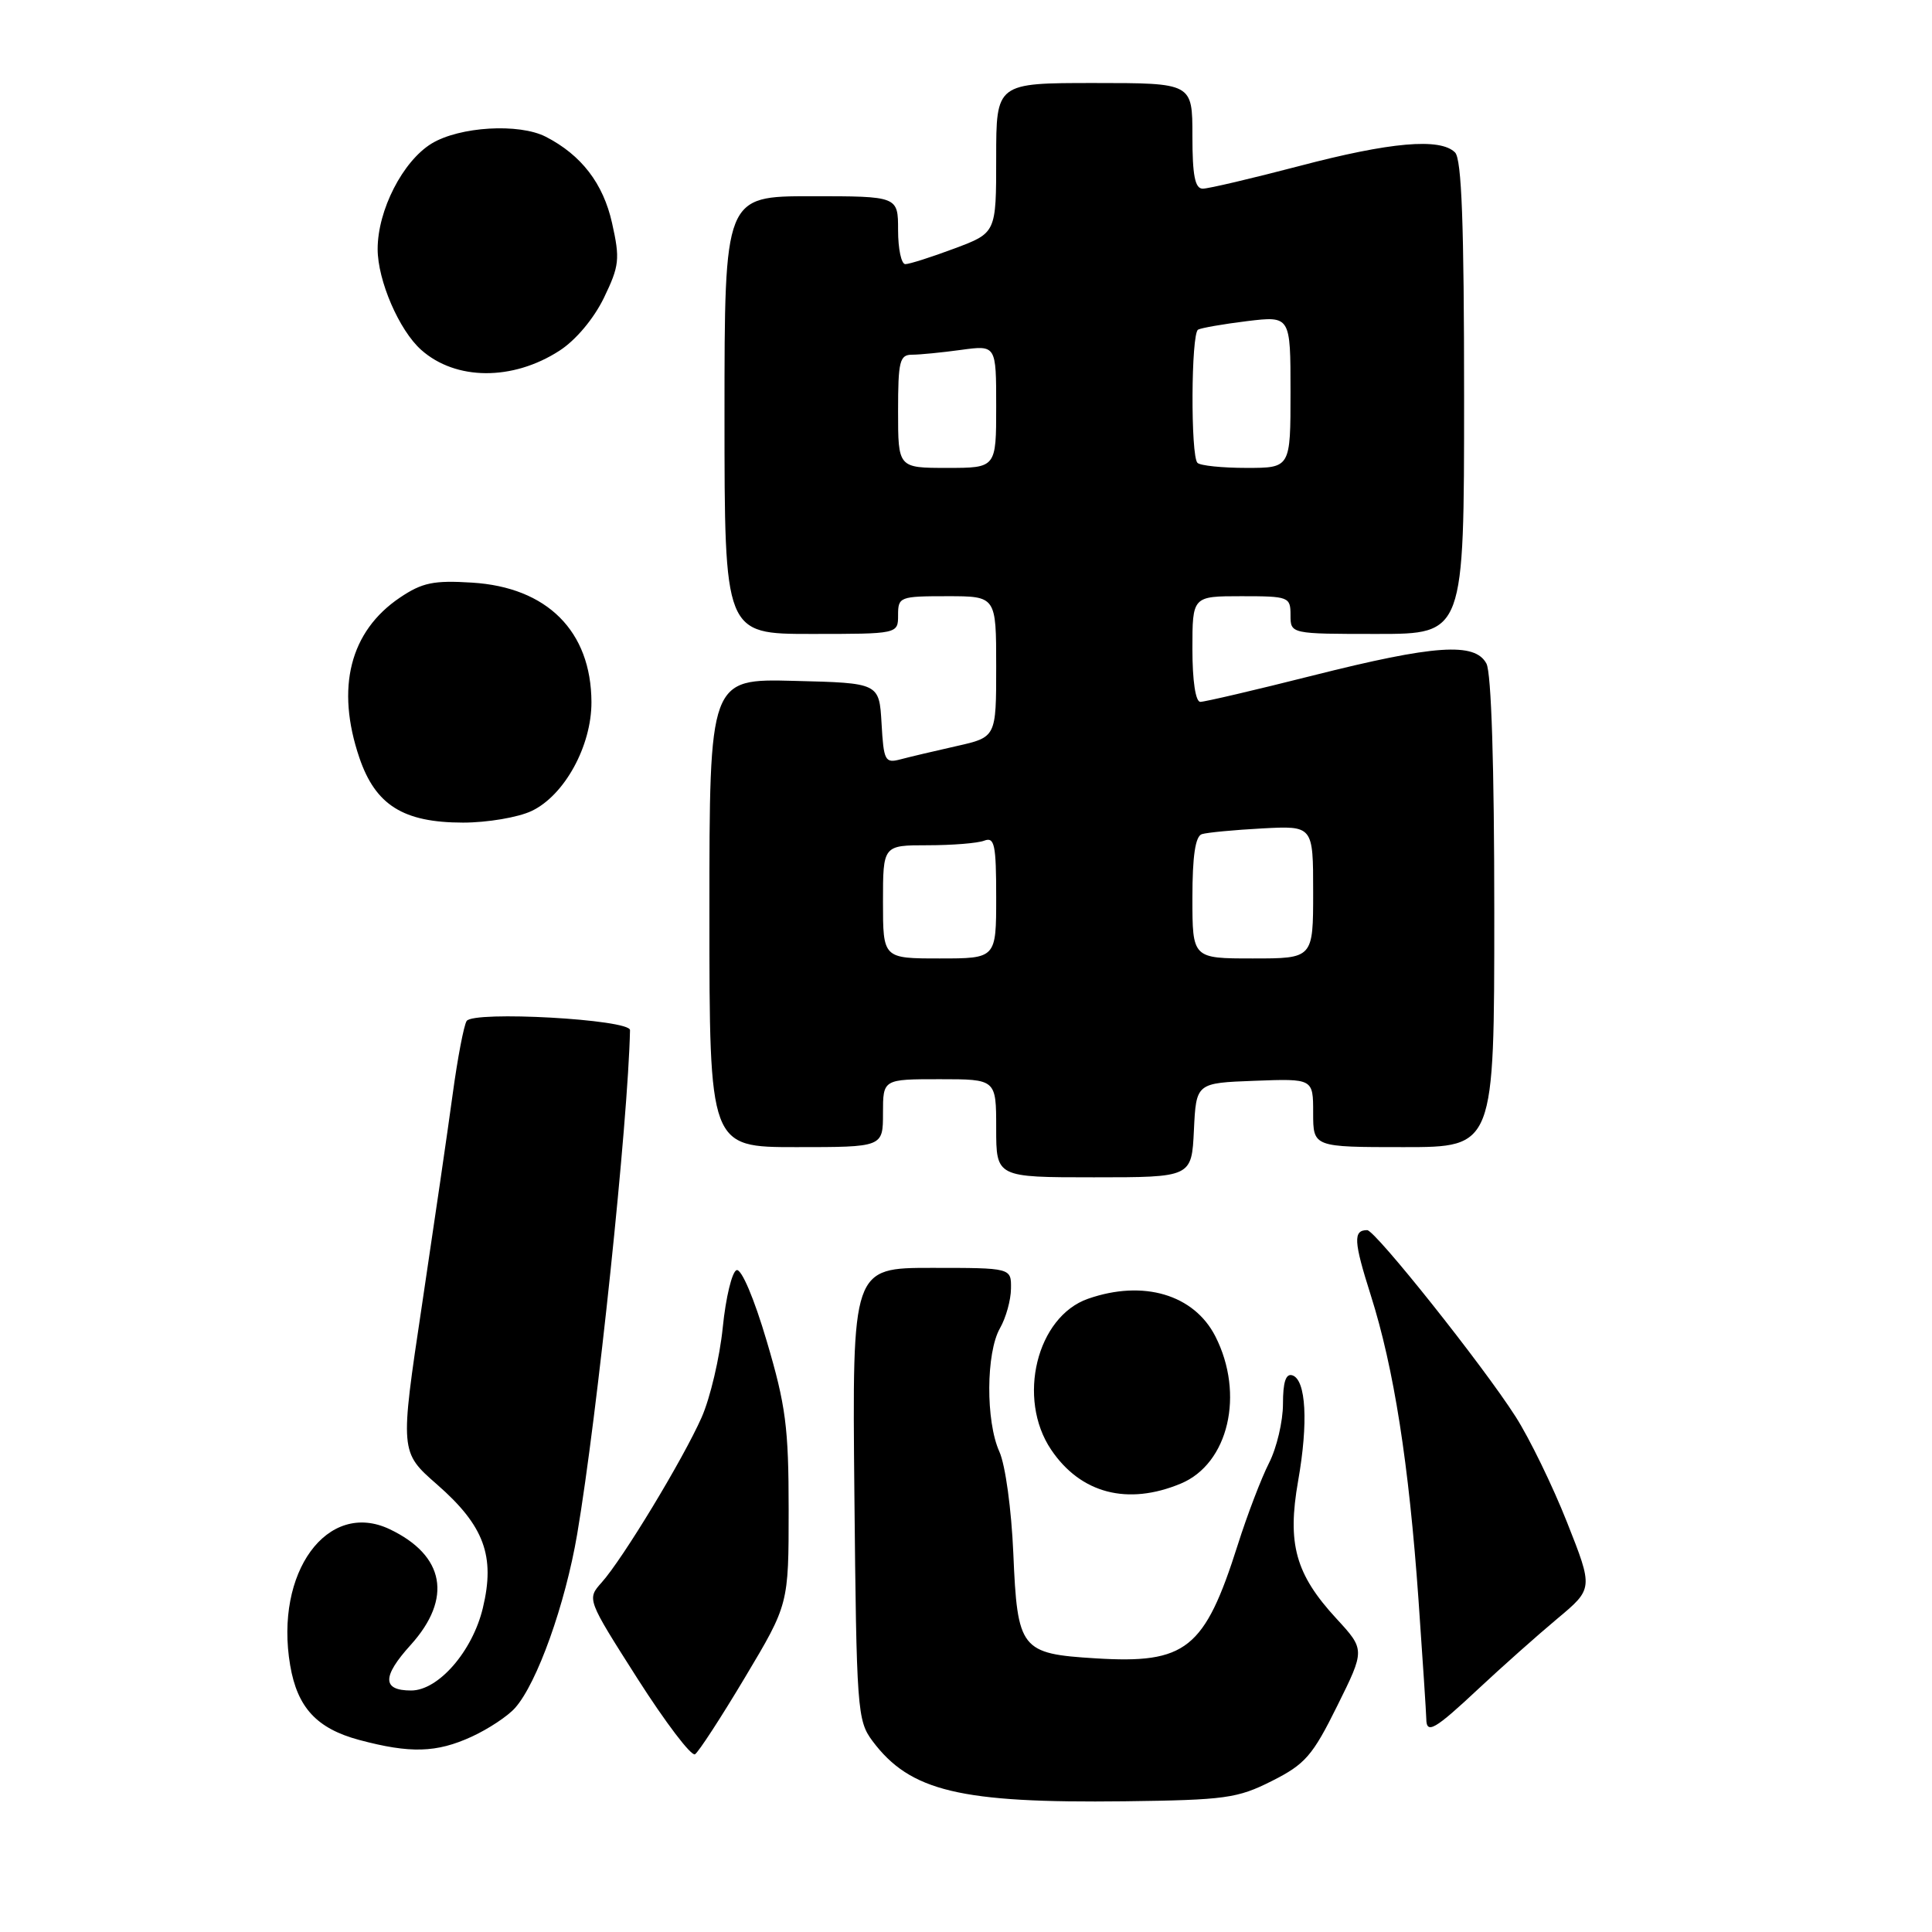 <?xml version="1.0" encoding="UTF-8" standalone="no"?>
<!DOCTYPE svg PUBLIC "-//W3C//DTD SVG 1.1//EN" "http://www.w3.org/Graphics/SVG/1.1/DTD/svg11.dtd" >
<svg xmlns="http://www.w3.org/2000/svg" xmlns:xlink="http://www.w3.org/1999/xlink" version="1.1" viewBox="0 0 256 256">
 <g >
 <path fill="currentColor"
d=" M 168.53 235.99 C 172.94 233.77 173.92 232.65 177.19 226.04 C 180.88 218.60 180.88 218.60 177.07 214.46 C 171.66 208.59 170.54 204.57 172.01 196.22 C 173.37 188.51 173.06 182.84 171.25 182.24 C 170.38 181.96 170.00 183.12 170.00 186.03 C 170.00 188.34 169.17 191.86 168.15 193.86 C 167.13 195.86 165.26 200.75 164.00 204.73 C 159.61 218.54 157.18 220.48 145.18 219.74 C 135.23 219.13 134.81 218.59 134.27 205.82 C 134.02 200.01 133.22 194.12 132.42 192.35 C 130.60 188.32 130.65 179.24 132.50 176.00 C 133.29 174.62 133.95 172.26 133.96 170.75 C 134.00 168.00 134.00 168.00 123.46 168.00 C 112.92 168.00 112.92 168.00 113.21 197.93 C 113.49 226.55 113.59 227.98 115.60 230.68 C 120.59 237.36 127.21 238.94 149.03 238.68 C 162.35 238.51 163.97 238.29 168.53 235.99 Z  M 98.73 222.24 C 104.50 212.58 104.50 212.58 104.50 200.04 C 104.50 189.13 104.12 186.23 101.60 177.72 C 99.93 172.05 98.24 168.08 97.60 168.30 C 97.00 168.50 96.17 171.91 95.77 175.89 C 95.37 179.86 94.11 185.23 92.97 187.81 C 90.51 193.36 82.51 206.58 79.72 209.69 C 77.76 211.89 77.76 211.89 84.48 222.44 C 88.18 228.24 91.60 232.74 92.09 232.45 C 92.57 232.15 95.56 227.55 98.73 222.24 Z  M 62.50 230.12 C 64.70 229.11 67.29 227.40 68.25 226.31 C 71.17 223.03 74.90 212.58 76.48 203.28 C 79.14 187.59 83.23 148.56 83.48 136.50 C 83.51 135.07 62.69 133.91 61.83 135.29 C 61.46 135.88 60.63 140.22 59.99 144.93 C 59.35 149.65 57.51 162.25 55.91 172.95 C 52.99 192.40 52.99 192.40 57.92 196.71 C 64.15 202.16 65.64 206.18 63.98 213.07 C 62.61 218.80 58.09 224.00 54.48 224.00 C 50.63 224.00 50.61 222.17 54.42 217.96 C 59.98 211.80 58.94 206.10 51.62 202.62 C 43.38 198.72 36.35 208.35 38.45 220.67 C 39.40 226.26 41.97 229.04 47.59 230.55 C 54.36 232.36 57.83 232.26 62.50 230.12 Z  M 195.93 223.75 C 199.02 220.86 203.70 216.70 206.33 214.50 C 211.12 210.50 211.12 210.50 207.64 201.71 C 205.73 196.88 202.66 190.58 200.83 187.72 C 196.49 180.92 182.22 163.00 181.16 163.00 C 179.28 163.00 179.36 164.46 181.63 171.61 C 184.71 181.32 186.68 193.90 187.96 212.00 C 188.52 219.97 188.98 227.06 188.99 227.75 C 189.01 229.84 190.09 229.22 195.93 223.75 Z  M 156.47 196.58 C 162.79 193.94 164.94 184.73 161.04 177.07 C 158.21 171.53 151.49 169.54 144.18 172.09 C 137.37 174.46 134.71 185.31 139.28 192.09 C 143.19 197.90 149.42 199.52 156.47 196.58 Z  M 158.20 149.75 C 158.50 143.50 158.50 143.50 166.25 143.21 C 174.00 142.92 174.00 142.92 174.00 147.46 C 174.00 152.00 174.00 152.00 186.00 152.00 C 198.00 152.00 198.00 152.00 198.00 120.93 C 198.00 101.43 197.61 89.15 196.96 87.93 C 195.44 85.08 190.12 85.44 174.00 89.50 C 166.36 91.43 159.63 93.00 159.05 93.00 C 158.42 93.00 158.00 90.23 158.00 86.00 C 158.00 79.00 158.00 79.00 164.50 79.00 C 170.77 79.00 171.00 79.09 171.00 81.50 C 171.00 84.00 171.00 84.00 182.50 84.00 C 194.00 84.00 194.00 84.00 194.00 52.70 C 194.00 29.69 193.68 21.08 192.80 20.20 C 190.84 18.24 184.22 18.82 172.12 22.01 C 165.85 23.65 160.12 25.00 159.37 25.00 C 158.34 25.00 158.00 23.25 158.00 18.00 C 158.00 11.00 158.00 11.00 145.00 11.00 C 132.00 11.00 132.00 11.00 132.00 20.93 C 132.00 30.86 132.00 30.86 126.46 32.93 C 123.42 34.07 120.49 35.00 119.96 35.00 C 119.43 35.00 119.00 32.98 119.00 30.50 C 119.00 26.00 119.00 26.00 107.50 26.00 C 96.00 26.00 96.00 26.00 96.00 55.00 C 96.00 84.00 96.00 84.00 107.50 84.00 C 119.00 84.00 119.00 84.00 119.00 81.50 C 119.00 79.09 119.23 79.00 125.50 79.00 C 132.00 79.00 132.00 79.00 132.00 88.34 C 132.00 97.68 132.00 97.68 126.75 98.86 C 123.86 99.51 120.51 100.30 119.31 100.62 C 117.27 101.16 117.09 100.81 116.81 95.85 C 116.50 90.50 116.50 90.50 105.25 90.22 C 94.00 89.93 94.00 89.93 94.00 120.97 C 94.00 152.00 94.00 152.00 105.50 152.00 C 117.00 152.00 117.00 152.00 117.00 147.50 C 117.00 143.00 117.00 143.00 124.50 143.00 C 132.00 143.00 132.00 143.00 132.00 149.50 C 132.00 156.00 132.00 156.00 144.95 156.00 C 157.90 156.00 157.90 156.00 158.20 149.75 Z  M 70.44 107.46 C 74.79 105.40 78.39 98.85 78.37 93.02 C 78.33 83.64 72.51 77.81 62.54 77.20 C 57.47 76.88 55.94 77.20 53.00 79.18 C 46.36 83.65 44.47 91.15 47.62 100.41 C 49.76 106.69 53.44 108.99 61.35 109.00 C 64.57 109.00 68.65 108.31 70.44 107.46 Z  M 74.13 46.47 C 76.29 45.08 78.67 42.24 80.02 39.47 C 82.07 35.22 82.17 34.33 81.10 29.55 C 79.93 24.31 77.04 20.55 72.32 18.12 C 68.76 16.30 60.90 16.77 57.19 19.02 C 53.37 21.36 50.04 27.85 50.04 33.00 C 50.04 37.17 52.89 43.77 55.82 46.37 C 60.39 50.43 67.93 50.48 74.13 46.47 Z  M 117.00 119.50 C 117.00 112.00 117.00 112.00 122.92 112.00 C 126.17 112.00 129.55 111.73 130.42 111.39 C 131.78 110.87 132.00 111.91 132.00 118.89 C 132.00 127.00 132.00 127.00 124.50 127.00 C 117.00 127.00 117.00 127.00 117.00 119.50 Z  M 158.00 118.97 C 158.00 113.43 158.39 110.81 159.25 110.53 C 159.94 110.31 163.54 109.97 167.25 109.77 C 174.00 109.41 174.00 109.41 174.00 118.20 C 174.00 127.00 174.00 127.00 166.00 127.00 C 158.00 127.00 158.00 127.00 158.00 118.97 Z  M 119.00 54.50 C 119.00 47.85 119.21 47.00 120.86 47.00 C 121.88 47.00 124.81 46.71 127.36 46.36 C 132.00 45.73 132.00 45.73 132.00 53.86 C 132.00 62.00 132.00 62.00 125.50 62.00 C 119.00 62.00 119.00 62.00 119.00 54.50 Z  M 158.67 61.33 C 157.75 60.41 157.82 44.22 158.75 43.68 C 159.16 43.45 162.09 42.94 165.25 42.55 C 171.00 41.86 171.00 41.86 171.00 51.93 C 171.00 62.00 171.00 62.00 165.17 62.00 C 161.96 62.00 159.03 61.70 158.67 61.33 Z "/>
</g>
</svg>